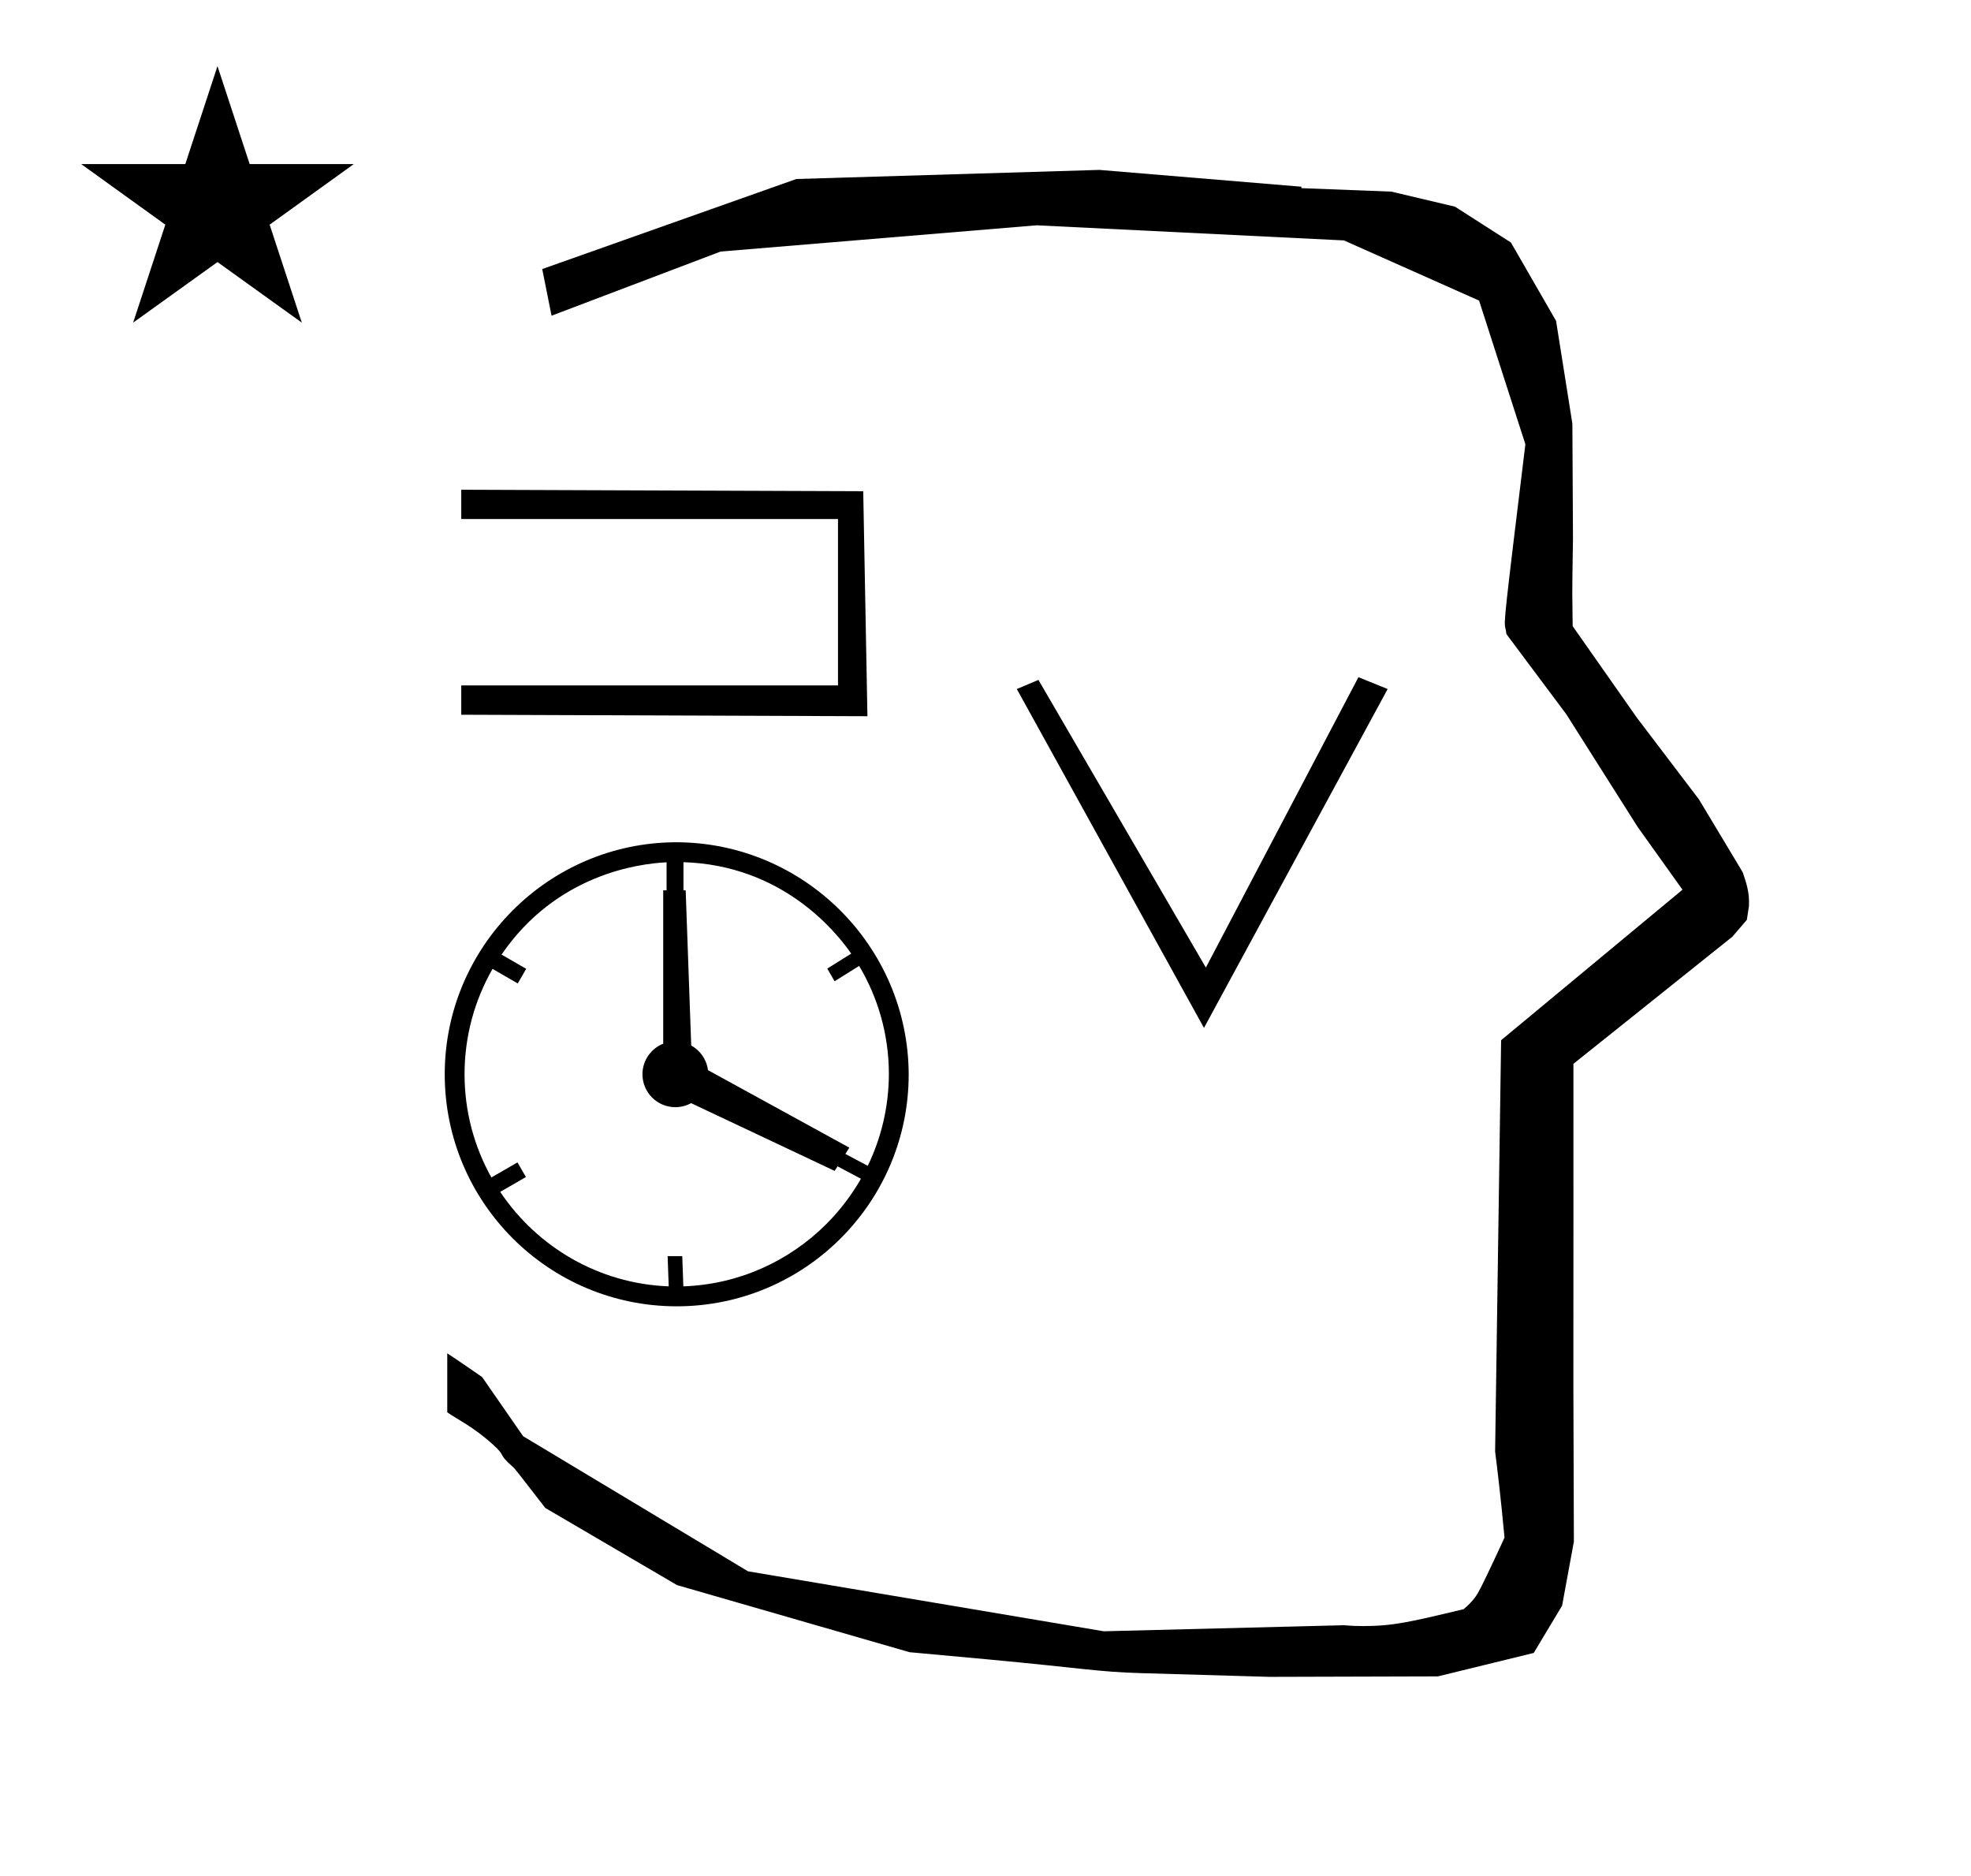 <?xml version="1.0" standalone="no"?>
<!DOCTYPE svg PUBLIC "-//W3C//DTD SVG 1.1//EN" "http://www.w3.org/Graphics/SVG/1.1/DTD/svg11.dtd" >
<svg xmlns="http://www.w3.org/2000/svg" xmlns:xlink="http://www.w3.org/1999/xlink" version="1.1" viewBox="-10 0 1051 1000">
  <g transform="matrix(1 0 0 -1 0 800)">
   <path fill="currentColor"
d="M828.399 483.872c0 9.499 0.36 25.483 0.36 28.905l-0.319 61.375l-8.695 54.78l-24.058 41.76l-29.835 19.125l-33.941 8.025l-47.95 1.851v0.765l-107.704 8.961l-161.614 -4.844l-135.511 -48.012l4.974 -24.871
l90.151 34.204l168.519 13.991l163.859 -8.058l72.058 -32.085l24.685 -76.583c-11.297 -92.723 -11.539 -94.709 -10.623 -98.197c0.273 -1.037 0.408 -1.988 0.495 -2.922c0.488 -0.642 1.134 -1.585 1.486 -2.056
l30.446 -40.733l38.043 -60.068l23.93 -33.502l-96.711 -80.25l-3.2 -219.288c0.963 -7.562 2.785 -22.011 5.018 -45.877c-0.129 -0.27 -9.651 -20.968 -12.835 -27.02c-1.806 -3.433 -3.364 -6.395 -8.945 -11.126
c-28.726 -6.872 -37.675 -9.013 -53.794 -9.013c-3.384 0 -6.778 0.143 -10.174 0.446l-127.95 -3.22l-189.706 31.974l-119.91 72.026l-21.873 31.545c-0.186 0.126 -14.954 10.348 -18.583 12.652v-31.463
c5.417 -3.871 13.507 -7.363 24.44 -17.25c7.326 -6.626 2.096 -4.456 10.624 -11.926c1.03 -0.902 1.03 -0.902 17.201 -21.806l70.264 -41.139l123.979 -35.769l40.835 -3.746
c52.826 -4.908 59.067 -6.732 83.047 -7.427l68.08 -1.973l89.761 0.254l51.107 12.491l15.138 25.207l6.277 34.16l-0.269 82.949l0.029 84.228l-0.006 87.519l84.784 67.802l7.686 8.967l1.115 7.195
c0.449 7.613 -1.525 12.802 -3.312 18.178l-23.33 38.844l-33.024 43.448l-34.318 48.902c-0.203 16.13 -0.203 16.13 -0.203 17.695zM33.295 712.521h55.515l17.161 52.226l17.16 -52.226h55.516l-44.867 -32.296
l17.161 -52.225l-44.97 32.296l-44.971 -32.296l17.161 52.225zM346.002 130.344h7.801c0.192 -5.376 0.385 -10.752 0.576 -16.128c29.719 1.04 56.586 13.558 76.28 33.252c7.159 7.159 13.37 15.267 18.427 24.115
l-12.48 6.623l-1.536 -2.432l-76.548 36.117c-2.497 -1.367 -5.363 -2.145 -8.412 -2.145c-9.684 0 -17.532 7.849 -17.532 17.533c0 7.4 4.584 13.729 11.068 16.303v81.761h1.8v14.94
c-15.301 -0.721 -58.868 -6.63 -88.013 -49.192c4.385 -2.53 8.769 -5.062 13.152 -7.593l-4.501 -7.795c-4.479 2.588 -8.96 5.174 -13.44 7.76c-9.501 -16.559 -14.933 -35.74 -14.933 -56.187
c0 -19.94 5.199 -38.704 14.317 -55.005l13.904 8.027l4.5 -7.795c-4.566 -2.637 -9.134 -5.273 -13.7 -7.91c19.585 -29.292 52.441 -48.973 89.844 -50.371c-0.191 5.373 -0.384 10.747 -0.575 16.12zM474.545 227.278
c0 -68.279 -55.417 -123.697 -123.7 -123.697c-68.282 0 -123.699 55.418 -123.699 123.701c0 67.88 55.087 123.289 122.963 123.697h0.247c68.292 0 123.918 -55.422 124.189 -123.701zM354.445 340.354v-15.011h1.179l2.954 -82.708
c4.794 -2.648 8.215 -7.477 8.928 -13.148l75.388 -41.324l-2.113 -3.346l11.94 -6.336c7.146 14.779 11.185 31.33 11.259 48.803c0 21.105 -5.789 40.859 -15.864 57.775c-4.362 -2.73 -8.725 -5.463 -13.087 -8.193
l-3.9 6.758c4.256 2.664 8.513 5.328 12.769 7.992c-8.729 12.596 -37.319 47.105 -89.45 48.738zM632 252l-99.799 180.667l11.52 4.866l89.28 -153.359l81.359 154.8l15.573 -6.307zM452.542 418.17l-216.588 0.789v15.622
h200.891v88.709h-200.891v15.622l214.348 -0.789z" />
  </g>

</svg>
